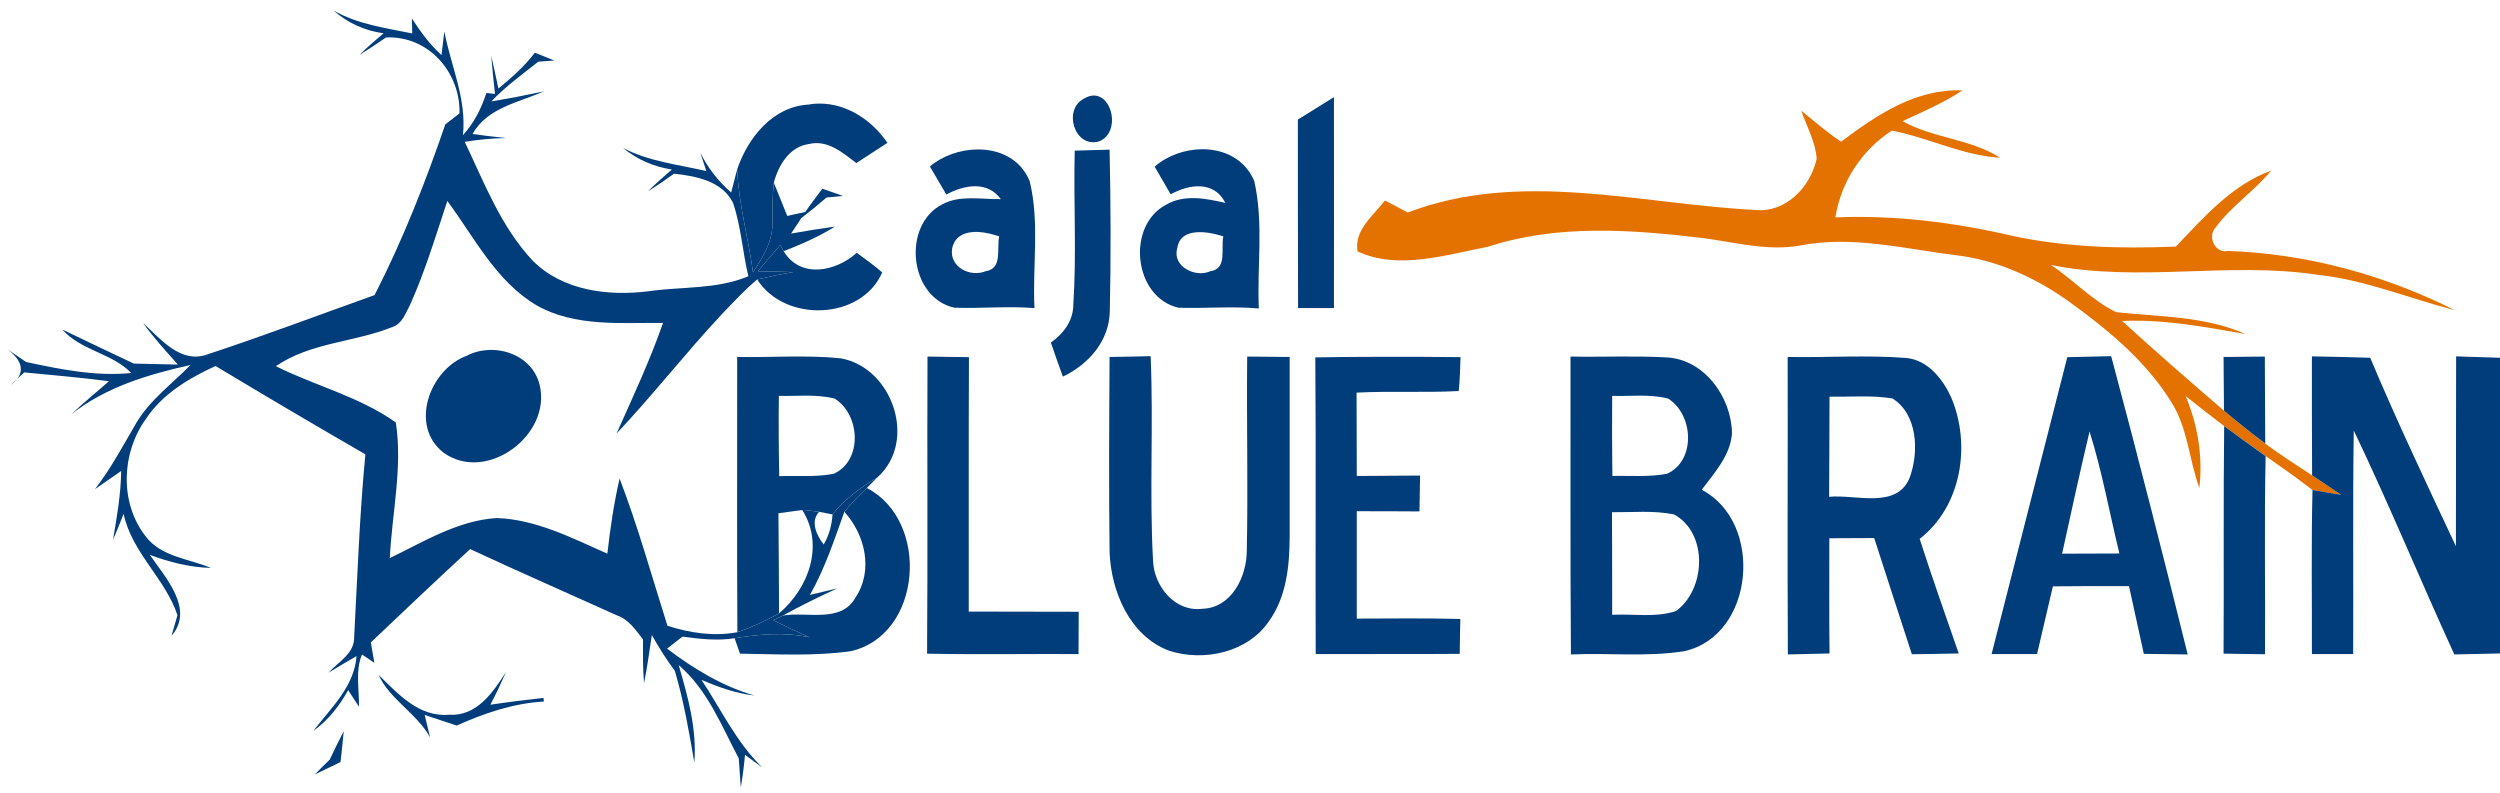 <?xml version="1.0" encoding="UTF-8" standalone="no"?>
<!-- Created with Inkscape (http://www.inkscape.org/) -->
<svg
   xmlns:svg="http://www.w3.org/2000/svg"
   xmlns="http://www.w3.org/2000/svg"
   version="1.0"
   width="312pt"
   height="99pt"
   viewBox="0 0 312 99"
   id="svg2">
  <defs
     id="defs77" />
  <g
     id="logo">
    <g
       id="logo-color">
      <g
         id="neuron">
        <path
           d="M 41.625,1.3 C 43.385,2.87 45.525,3.84 47.875,4.15 C 46.855,5.03 45.815,5.89 44.875,6.85 C 45.985,6.15 47.095,5.435 48.175,4.675 C 53.475,4.435 57.46,9.02 57.35,14.15 C 56.9,14.49 56.025,15.185 55.575,15.525 C 53.075,22.795 50.26,29.975 46.75,36.825 C 39.81,39.305 32.9,41.915 25.9,44.225 C 22.55,45.455 20.04,42.3 17.85,40.3 C 19.16,42.14 20.71,43.81 22.2,45.5 C 20.36,45.47 18.53,45.415 16.7,45.375 C 13.72,43.965 10.735,42.555 7.775,41.125 C 10.115,43.765 14.015,44.08 16.375,46.55 C 11.935,47 7.56,46.095 3.25,45.175 C 2.69,44.785 1.575,44.03 1.025,43.65 C 2.512,44.82 3.062,46.047 2.175,47.25 C 2.487,46.957 2.813,46.672 3.025,46.475 C 6.555,46.815 10.08,47.115 13.6,47.575 C 12.03,48.965 10.395,50.275 8.875,51.725 C 13.175,48.305 18.495,46.73 23.775,45.55 C 21.475,47.92 18.7,49.91 17,52.8 C 15.36,55.6 13.84,58.48 11.85,61.05 C 12.94,60.28 14.025,59.525 15.125,58.775 C 15.085,61.675 14.59,64.525 14.1,67.375 C 14.57,66.295 15.005,65.215 15.425,64.125 C 16.445,68.955 20.61,72.175 22.15,76.775 C 21.97,77.415 21.59,78.71 21.4,79.35 C 24.32,76.03 20.6,72.02 18.7,69.25 C 21.15,70.15 23.695,70.815 26.325,70.875 C 23.545,69.715 20.08,69.5 18.15,66.9 C 14.91,62.72 15.15,56.52 18.2,52.3 C 20.26,49.16 23.57,47.205 26.9,45.675 C 33.1,49.405 39.33,53.08 45.6,56.7 C 44.87,64.29 44.61,71.89 44.2,79.5 C 44.26,81.56 42.22,82.6 41,83.95 C 42.16,83.25 43.33,82.545 44.5,81.875 C 44.21,85.725 41.29,88.345 39.1,91.225 C 40.95,89.895 42.36,88.105 43.45,86.125 C 43.78,86.645 44.47,87.68 44.8,88.2 C 44.84,86.04 44.325,83.725 45.175,81.675 C 45.565,81.935 46.345,82.465 46.725,82.725 C 46.615,82.085 46.385,80.815 46.275,80.175 C 50.385,76.275 54.505,72.365 58.675,68.525 C 64.745,71.355 70.9,74.04 77,76.8 C 78.48,77.31 79.33,78.63 80.25,79.8 C 80.24,81.63 80.225,83.455 80.375,85.275 C 80.775,83.275 81.05,81.26 81.35,79.25 C 82.22,80.8 83.155,82.295 84.225,83.725 C 85.325,87.475 86,91.315 86.65,95.175 C 86.99,90.995 85.85,86.96 84.7,83 C 88.32,86.1 90.03,90.56 92.2,94.65 C 92.25,95.56 92.39,97.39 92.45,98.3 C 92.68,96.93 92.855,95.57 92.975,94.2 C 93.515,94.6 94.585,95.375 95.125,95.775 C 91.905,92.645 90,88.55 87.55,84.85 C 89.66,85.75 91.86,86.54 94.15,86.8 C 90.13,85.64 86.57,83.46 83.25,80.95 C 83.9,80.45 84.525,79.94 85.175,79.45 C 87.325,79.74 89.515,80 91.675,79.65 C 94.775,79.15 97.96,78.85 101.05,79.55 C 99.52,78.87 97.99,78.14 96.5,77.4 L 97.7,76.825 C 99.91,75.595 102.21,74.485 104.5,73.425 C 103.65,73.625 101.925,74.05 101.075,74.25 C 102.935,70.98 104.105,67.405 105.375,63.875 C 106.235,62.815 107.195,61.85 108.175,60.9 C 108.515,60.57 109.185,59.88 109.525,59.55 C 107.455,60.84 105.42,62.25 103.9,64.2 C 103.81,65.52 103.48,66.8 102.8,67.95 C 101.93,66.86 101.085,65.085 102.225,63.875 C 101.755,63.815 100.805,63.71 100.325,63.65 L 100.125,63.65 C 102.895,68.05 100.925,73.42 97.225,76.55 C 95.575,77.48 93.815,78.27 92.025,78.9 C 89.105,79.45 86.1,79 83.3,78.1 C 81.35,71.96 79.635,65.745 77.325,59.725 C 76.615,62.815 76.15,65.95 75.8,69.1 C 71.39,67.15 66.92,64.83 62,64.65 C 57.15,64.95 52.92,67.59 48.65,69.65 C 48.92,64.02 50.26,58.335 49.4,52.725 C 44.87,49.505 39.365,48.16 34.425,45.7 C 38.775,42.72 44.23,42.73 49,40.8 C 50.2,40.4 50.625,39.05 51.175,38.05 C 53.055,33.84 54.385,29.445 55.825,25.075 C 59.225,29.655 61.91,35.135 67,38.125 C 71.77,40.815 77.48,40.26 82.75,40.3 C 81.1,45.02 78.98,49.55 76.95,54.1 C 81.48,49.3 85.54,44.08 90.05,39.25 C 91.49,37.76 92.9,36.205 94.5,34.875 C 95.99,34.525 97.49,34.21 99,33.95 C 97.53,33.92 96.035,33.88 94.575,33.85 C 95.275,33.03 96.675,31.395 97.375,30.575 L 97.8,31.35 C 100.01,30.48 102.19,29.545 104.2,28.275 C 102.37,28.525 100.545,28.83 98.725,29.15 C 99.045,28.67 99.68,27.715 100,27.225 C 101.07,26.395 102.12,25.54 103.15,24.65 C 103.66,24.6 104.69,24.5 105.2,24.45 C 104.35,24.15 103.475,23.85 102.625,23.55 C 101.915,24.52 101.18,25.46 100.5,26.45 C 99.93,26.57 98.81,26.82 98.25,26.95 C 97.69,25.56 97.135,24.18 96.575,22.8 C 96.385,24.52 96.39,26.245 96.4,27.975 C 96.39,30.245 95.155,32.17 93.975,34 C 93.405,29.7 92.18,25.475 92,21.125 C 91.81,21.845 91.44,23.305 91.25,24.025 C 89.65,22.625 88.33,20.96 87.4,19.05 C 87.59,19.62 87.96,20.77 88.15,21.35 C 84.63,20.53 80.975,20.16 77.725,18.45 C 79.495,19.89 81.58,20.82 83.85,21.15 C 82.85,22.04 81.805,22.915 80.875,23.875 C 81.985,23.175 83.065,22.445 84.125,21.675 C 86.865,21.975 90.105,22.58 91.475,25.3 C 92.495,28.26 92.66,31.435 93.4,34.475 C 89.46,36.135 85.085,35.75 80.925,36.35 C 75.895,36.98 70.215,36.285 66.475,32.525 C 62.535,28.325 60.44,22.83 58,17.7 C 59.7,17.43 61.405,17.255 63.125,17.225 C 61.735,17.085 60.355,16.915 58.975,16.725 C 60.795,13.445 64.74,12.78 67.9,11.4 C 65.72,11.86 63.525,12.3 61.325,12.65 C 63.085,10.79 65.175,9.29 67.175,7.7 C 67.675,7.67 68.685,7.59 69.175,7.55 C 68.365,7.22 67.56,6.905 66.75,6.575 C 65.46,8.285 63.85,9.7 62.2,11.05 C 61.92,9.68 61.61,8.31 61.3,6.95 C 61.44,8.54 61.595,10.135 61.775,11.725 L 60.7,11.6 C 60.08,13.54 59.145,15.355 57.775,16.875 C 58.255,12.335 56.28,8.255 55.45,3.925 C 55.36,4.665 55.18,6.135 55.1,6.875 C 53.63,5.545 52.47,3.95 51.4,2.3 C 51.41,2.77 51.44,3.695 51.45,4.175 C 48.1,3.485 44.635,3.05 41.625,1.3 z M 60.975,43.675 C 60.036,43.719 59.085,43.96 58.25,44.4 C 53.61,46.09 51.01,53.185 55.4,56.525 C 60.77,60.325 68.86,54.26 67.35,48.05 C 66.668,45.133 63.791,43.542 60.975,43.675 z M 2.075,47.35 C 1.794,47.615 1.513,47.896 1.325,48.075 C 1.641,47.836 1.88,47.591 2.075,47.35 z M 63.15,83.875 C 61.5,86.435 59.495,89.42 56.025,89.2 C 52.285,89.52 49.66,86.585 47.25,84.225 C 48.63,87.285 52.025,89.025 53.675,92.025 C 53.505,91.325 53.17,89.925 53,89.225 C 54.34,89.665 55.67,90.1 57,90.55 C 60.45,89 64.065,87.77 67.875,87.55 L 67.825,87.1 C 65.615,87.34 63.4,87.62 61.2,87.95 C 61.9,86.61 62.54,85.255 63.15,83.875 z M 42.9,91.25 C 42.28,92.43 41.72,93.6 41.15,94.8 C 40.52,95.4 39.9,96.02 39.3,96.65 C 40.38,96.15 41.42,95.6 42.5,95.1 C 42.64,93.82 42.78,92.53 42.9,91.25 z"
           id="neuron-body"
           style="fill:#003d7a;fill-opacity:1" />
        <path
           d="M 229.77,17.68 C 234.22,14.35 239.1,11.04 244.93,11.28 C 242.57,12.82 239.99,13.95 237.44,15.12 C 241.27,17.27 245.94,17.32 249.63,19.69 C 244.93,19.41 240.67,17.18 236.11,16.3 C 232.32,18.74 229.78,22.69 229.05,27.13 C 236.5,26.82 243.92,27.75 251.16,29.44 C 257.86,30.87 264.73,31.06 271.55,30.77 C 275.05,27.11 278.54,23.08 283.44,21.29 C 281.33,23.87 278.46,25.72 276.49,28.42 C 275.45,29.53 276.46,31.68 278.04,31.32 C 287.86,31.65 297.6,34.31 306.36,38.71 C 300.64,37.24 295.13,34.91 289.21,34.29 C 278.17,32.62 266.96,35.28 255.97,33.07 C 258.74,34.92 261.07,37.47 264.07,38.95 C 269.5,39.56 275.13,39.42 280.24,41.69 C 275.15,40.8 270.05,39.82 264.85,40.06 C 269.01,43.87 273.27,47.57 277.55,51.25 C 279.23,52.66 280.94,54.05 282.7,55.36 C 284.59,56.76 286.57,58.03 288.54,59.32 C 289.75,60.12 290.97,60.94 292.18,61.76 C 291.29,61.61 289.5,61.31 288.61,61.16 C 286.71,59.69 284.74,58.3 282.76,56.92 C 281.02,55.69 279.29,54.44 277.57,53.17 C 275.95,51.95 274.36,50.68 272.77,49.43 C 274.29,53.05 274.93,56.97 274.48,60.89 C 273.18,57.32 273.03,53.32 270.91,50.07 C 267.76,45.02 263.08,41.16 258.31,37.71 C 254.13,34.7 249.33,32.48 244.18,31.86 C 237.74,31.07 231.22,29.37 224.72,30.63 C 220.63,31.38 216.57,30.24 212.53,29.71 C 203.61,28.65 194.37,27.96 185.69,30.8 C 180.43,31.79 174.52,33.75 169.42,31.37 C 168.97,28.71 171.4,26.9 172.84,25.02 C 173.56,25.4 174.99,26.15 175.7,26.52 C 189.71,21.16 204.65,25.46 219.02,26.2 C 222.88,26.6 225.94,23.34 226.72,19.82 C 226.58,17.69 225.48,15.8 224.8,13.82 C 226.44,15.12 228,16.54 229.77,17.68 z"
           id="neuron-axion"
           style="fill:#e47200" />
      </g>
      <g
         id="letters">
        <path
           d="M 136.4,11.925 C 136.045,11.945 135.659,12.079 135.25,12.325 C 132.65,13.685 134.07,18.51 137.15,17.65 C 139.871,16.582 138.883,11.788 136.4,11.925 z M 166.475,12.125 C 164.975,13.055 163.475,13.995 161.975,14.925 C 161.985,22.765 161.97,30.61 162,38.45 C 163.49,38.45 164.975,38.45 166.475,38.45 C 166.495,29.67 166.475,20.895 166.475,12.125 z M 102.325,12.925 C 102.097,12.924 101.88,12.933 101.65,12.95 C 101.404,12.969 101.173,13.009 100.925,13.05 C 96.445,13.29 93.35,17.175 92,21.125 C 92.18,25.475 93.405,29.7 93.975,34 C 95.155,32.17 96.39,30.245 96.4,27.975 C 96.39,26.245 96.385,24.52 96.575,22.8 C 97.135,20.64 98.53,18.295 100.95,17.975 C 103.28,17.405 105.175,19.06 106.875,20.35 C 108.175,19.51 109.46,18.675 110.75,17.825 C 108.843,15.021 105.74,12.945 102.325,12.925 z M 150,18.625 C 147.875,18.643 145.675,19.413 144.1,20.8 C 144.76,21.95 145.43,23.1 146.1,24.25 C 148.43,22.96 151.535,22.535 152.925,25.325 C 150.505,24.765 147.805,24.22 145.525,25.55 C 140.535,28.18 141.46,37.08 147.05,38.4 C 150.39,38.52 153.76,38.19 157.1,38.5 C 156.87,33.2 157.725,27.775 156.525,22.575 C 155.361,19.836 152.732,18.602 150,18.625 z M 121.975,18.65 C 119.844,18.673 117.647,19.427 116.05,20.775 C 116.73,21.945 117.41,23.105 118.1,24.275 C 120.3,23.095 123.2,22.51 124.9,24.85 C 122.48,24.9 119.84,24.3 117.6,25.5 C 112.54,28.07 113.44,37.15 119.1,38.4 C 122.43,38.52 125.76,38.18 129.1,38.45 C 128.84,33.18 129.77,27.77 128.5,22.6 C 127.358,19.821 124.715,18.62 121.975,18.65 z M 138.475,18.675 C 137.385,18.695 135.215,18.77 134.125,18.8 C 133.965,25.21 134.37,31.625 133.95,38.025 C 133.94,40.025 132.74,41.64 131.15,42.75 C 131.63,44.18 132.13,45.58 132.65,47 C 135.83,45.48 138.42,42.58 138.5,38.9 C 138.65,32.17 138.625,25.405 138.475,18.675 z M 122.125,28.95 C 123.027,29.004 123.965,29.253 124.7,29.5 C 124.36,31.02 125.16,33.54 123,33.85 C 121.08,34.64 118.455,33.325 118.825,31.025 C 119.11,29.65 120.101,29.091 121.25,28.975 C 121.537,28.946 121.824,28.932 122.125,28.95 z M 149.55,28.975 C 149.735,28.97 149.936,28.963 150.125,28.975 C 151.034,29.031 151.966,29.279 152.675,29.5 C 152.335,31.01 153.21,33.54 151.05,33.85 C 149.2,34.7 146.255,33.265 146.925,30.975 C 147.138,29.493 148.256,29.012 149.55,28.975 z M 97.375,30.575 C 96.675,31.395 95.275,33.03 94.575,33.85 C 96.035,33.88 97.53,33.92 99,33.95 C 97.49,34.21 95.99,34.525 94.5,34.875 C 97.96,40.315 107.5,39.97 110.1,34 C 109.1,33.12 107.995,32.34 106.925,31.55 C 104.355,33.88 99.9,34.83 97.8,31.35 L 97.375,30.575 z"
           id="letters-cajal"
           style="fill:#003d7a;fill-opacity:1" />
        <path
           d="M 179.5,55.562 C 177.363,55.612 175.231,55.663 173.094,55.688 C 173.031,65.838 172.969,75.975 173.094,86.125 C 173.331,92.263 176.231,99.175 182.344,101.5 C 187.781,103.275 194.688,101.806 198,96.844 C 200.7,93.056 201.162,88.262 201.188,83.75 C 201.2,74.4 201.175,65.05 201.188,55.688 C 198.975,55.675 196.775,55.65 194.562,55.625 C 194.45,65.713 194.713,75.8 194.5,85.875 C 194.5,89.938 192.15,94.831 187.562,94.969 C 183.275,95.506 180.025,91.444 179.875,87.469 C 179.287,76.844 179.963,66.2 179.5,55.562 z M 123.094,55.625 C 120.395,55.648 117.694,55.731 115,55.688 C 115.025,70 114.944,84.312 115.031,98.625 C 117.269,97.838 119.469,96.85 121.531,95.688 C 121.494,90.475 121.5,85.275 121.438,80.062 C 122.362,79.938 124.231,79.688 125.156,79.562 L 125.406,79.562 C 126.006,79.638 127.194,79.769 127.781,79.844 C 128.306,79.944 129.35,80.15 129.875,80.25 C 131.775,77.812 134.319,76.05 136.906,74.438 C 143.181,68.775 139.188,57.344 131.188,55.906 C 128.5,55.619 125.792,55.602 123.094,55.625 z M 144.688,55.625 C 144.625,71.075 144.738,86.519 144.625,101.969 C 152.5,102.131 160.375,101.994 168.25,102.031 C 168.25,99.819 168.269,97.637 168.281,95.438 C 162.556,95.412 156.838,95.419 151.125,95.406 C 151.137,82.181 151.094,68.944 151.156,55.719 C 148.994,55.681 146.825,55.663 144.688,55.625 z M 216.5,55.656 C 212.722,55.658 208.963,55.688 205.188,55.75 C 205.312,71.188 205.188,86.606 205.25,102.031 C 212.75,102.006 220.219,102.062 227.719,102 C 227.731,100.188 227.775,98.375 227.812,96.562 C 222.425,96.412 217.031,96.487 211.656,96.5 C 211.644,90.912 211.656,85.337 211.656,79.75 C 214.919,79.763 218.175,79.744 221.438,79.781 C 221.475,77.919 221.506,76.05 221.531,74.188 C 218.244,74.2 214.944,74.225 211.656,74.25 C 211.644,69.912 211.637,65.575 211.625,61.25 C 216.925,60.975 222.25,61.287 227.562,61 C 227.75,59.25 227.769,57.481 227.844,55.719 C 224.069,55.663 220.278,55.655 216.5,55.656 z M 125.844,61.719 C 127.294,61.727 128.744,61.825 130.156,62.156 C 134.194,64.581 134.637,71.844 130.062,73.906 C 127.263,74.456 124.388,74.181 121.562,74.281 C 121.475,70.094 121.45,65.938 121.5,61.75 C 122.938,61.8 124.394,61.711 125.844,61.719 z M 135.219,76.125 C 133.994,77.312 132.794,78.519 131.719,79.844 C 134.994,83.456 136.275,89.013 133.438,93.25 C 131.188,97.275 125.787,95.356 122.125,96.031 L 120.625,96.75 C 122.487,97.675 124.4,98.588 126.312,99.438 C 122.45,98.562 118.469,98.937 114.594,99.562 C 114.806,100.162 115.225,101.356 115.438,101.969 C 121.175,102.056 126.975,102.381 132.688,101.594 C 143.9,99.081 145.119,81.225 135.219,76.125 z"
           transform="scale(0.8,0.8)"
           id="letters-blue"
           style="fill:#003d7a;fill-opacity:1" />
        <path
           d="M 329.344,55.562 C 327.056,55.612 324.775,55.681 322.5,55.719 C 318.55,71.156 314.625,86.594 310.688,102.031 C 313.05,102.044 315.419,102.031 317.781,102.031 C 318.594,98.506 319.425,94.994 320.25,91.469 C 324.212,91.431 328.163,91.425 332.125,91.438 C 332.9,94.963 333.662,98.487 334.438,102 C 336.712,102.025 339.006,102.069 341.281,102.094 C 337.444,86.556 333.469,71.025 329.344,55.562 z M 360.656,55.594 C 360.631,61.781 360.675,67.969 360.688,74.156 C 362.2,75.156 363.706,76.163 365.219,77.188 C 364.106,77 361.862,76.625 360.75,76.438 C 360.538,84.963 360.681,93.506 360.656,102.031 C 362.794,102.031 364.944,102.019 367.094,102.031 C 367.156,90.406 367.013,78.781 367.188,67.156 C 372.7,78.669 377.563,90.481 382.875,102.094 C 385.25,102.044 387.613,102 390,101.938 L 390,55.812 C 387.712,55.725 385.431,55.656 383.156,55.594 C 383.119,65.469 383.15,75.344 383.125,85.219 C 378.55,75.469 373.925,65.737 369.75,55.812 C 366.725,55.7 363.681,55.656 360.656,55.594 z M 245,55.625 C 245.025,71.112 244.95,86.619 245.062,102.094 C 250.95,101.831 256.881,102.506 262.719,101.594 C 273.744,99.156 275.206,81.481 265.469,76.406 C 267.444,73.756 269.925,71.088 270.188,67.625 C 270.137,61.962 265.819,55.95 259.844,55.75 C 254.894,55.475 249.938,55.725 245,55.625 z M 288.156,55.625 C 285.064,55.656 281.962,55.744 278.875,55.688 C 278.913,71.162 278.819,86.631 278.906,102.094 C 281.069,102.056 283.231,101.987 285.406,101.938 C 285.331,95.938 285.387,89.956 285.375,83.969 C 287.7,83.956 290.038,83.95 292.375,83.938 C 294.337,89.975 296.275,96.025 298.25,102.062 C 300.675,102.037 303.125,101.987 305.562,101.938 C 303.488,95.987 301.406,90.062 299.469,84.062 C 306.019,78.975 307.525,69.369 304.375,61.969 C 303.062,59.106 300.756,56.194 297.406,55.844 C 294.325,55.6 291.248,55.594 288.156,55.625 z M 353.312,55.625 C 351.163,55.638 349.025,55.662 346.875,55.688 C 346.887,58.475 346.913,61.275 346.938,64.062 C 349.038,65.825 351.175,67.55 353.375,69.188 C 353.35,64.662 353.337,60.15 353.312,55.625 z M 255.906,61.719 C 257.375,61.727 258.825,61.812 260.25,62.188 C 264.175,64.675 264.613,71.844 260.062,73.906 C 257.263,74.456 254.356,74.175 251.531,74.25 C 251.469,70.075 251.463,65.925 251.5,61.75 C 252.95,61.806 254.438,61.711 255.906,61.719 z M 290.312,61.844 C 291.955,61.839 293.594,61.888 295.219,62.156 C 299.156,64.619 299.375,70.45 297.938,74.438 C 295.975,79.512 289.469,77.088 285.344,77.5 C 285.394,72.287 285.369,67.088 285.406,61.875 C 287.038,61.913 288.67,61.848 290.312,61.844 z M 346.969,66.469 C 346.831,78.306 346.95,90.131 346.875,101.969 C 349.025,102.006 351.194,102.037 353.344,102.062 C 353.406,91.763 353.212,81.456 353.438,71.156 C 351.262,69.619 349.119,68.056 346.969,66.469 z M 325.969,67.312 C 327.931,73.538 329.075,79.994 330.625,86.344 C 327.638,86.344 324.663,86.362 321.688,86.375 C 323.075,80.012 324.469,73.638 325.969,67.312 z M 256.312,79.844 C 257.931,79.842 259.562,79.931 261.156,80.25 C 266.494,83.175 266.119,91.925 261.469,95.312 C 258.294,96.4 254.8,95.731 251.5,95.906 C 251.488,90.581 251.506,85.244 251.469,79.906 C 253.075,79.919 254.694,79.845 256.312,79.844 z"
           transform="scale(0.8,0.8)"
           id="letters-brain"
           style="fill:#003d7a;fill-opacity:1" />
      </g>
    </g>
  </g>
</svg>

